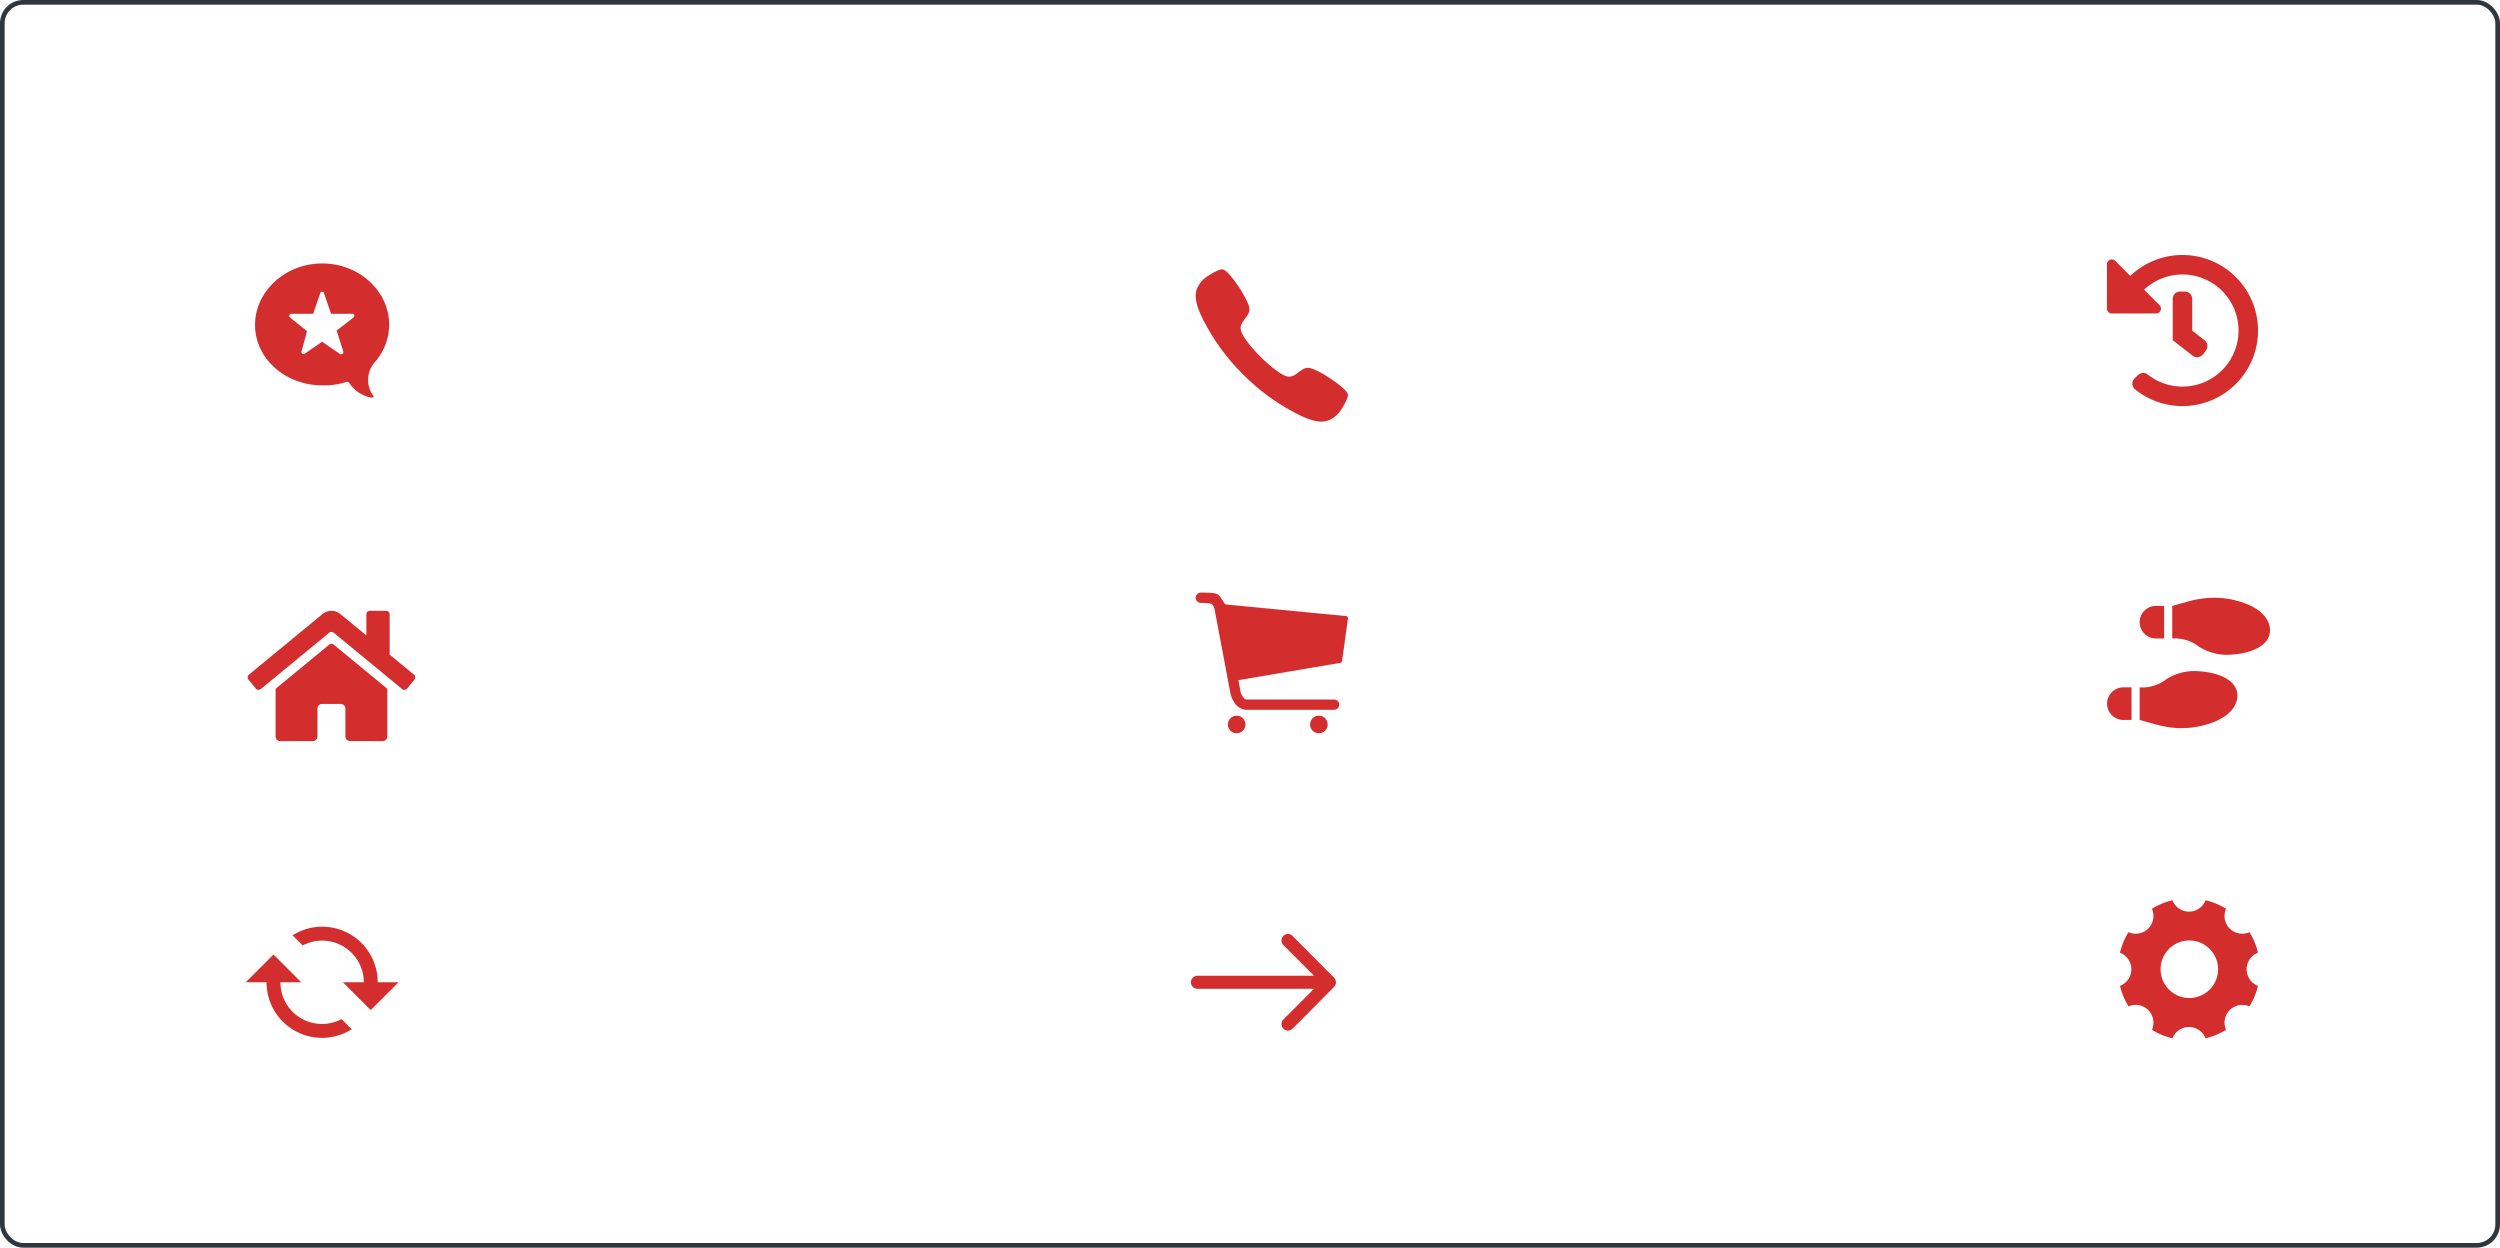 <svg xmlns="http://www.w3.org/2000/svg" width="537" height="268" viewBox="0 0 537 268">
  <g id="Group_31" data-name="Group 31" transform="translate(-138 -1344)">
    <g id="Group_28" data-name="Group 28">
      <g id="Rectangle_145" data-name="Rectangle 145" transform="translate(138 1344)" fill="none" stroke="#30363d" stroke-width="1">
        <rect width="537" height="268" rx="5" stroke="none"/>
        <rect x="0.5" y="0.5" width="536" height="267" rx="4.5" fill="none"/>
      </g>
    </g>
    <g id="Group_30" data-name="Group 30">
      <path id="Icon_awesome-home" data-name="Icon awesome-home" d="M17.522,9.516,6,19.006V29.248a1,1,0,0,0,1,1l7-.018a1,1,0,0,0,.995-1V23.249a1,1,0,0,1,1-1h4a1,1,0,0,1,1,1v5.977a1,1,0,0,0,1,1l7,.019a1,1,0,0,0,1-1V19L18.478,9.516A.762.762,0,0,0,17.522,9.516Zm18.2,6.45L30.5,11.66V3a.75.75,0,0,0-.75-.75h-3.5A.75.75,0,0,0,25.5,3V7.541l-5.6-4.6a3,3,0,0,0-3.812,0L.271,15.966a.75.75,0,0,0-.1,1.056L1.765,18.96a.75.75,0,0,0,1.057.1l14.7-12.108a.762.762,0,0,1,.956,0l14.7,12.108a.75.75,0,0,0,1.056-.1l1.594-1.937a.75.75,0,0,0-.106-1.058Z" transform="translate(191.197 1472.949)" fill="#d32d2d"/>
      <path id="Icon_ionic-ios-settings" data-name="Icon ionic-ios-settings" d="M31.707,19.328a3.816,3.816,0,0,1,2.448-3.56,15.126,15.126,0,0,0-1.83-4.41,3.867,3.867,0,0,1-1.552.332A3.808,3.808,0,0,1,27.29,6.33a15.08,15.08,0,0,0-4.4-1.83,3.813,3.813,0,0,1-7.12,0,15.126,15.126,0,0,0-4.41,1.83,3.808,3.808,0,0,1-3.483,5.36,3.741,3.741,0,0,1-1.552-.332A15.461,15.461,0,0,0,4.5,15.775a3.815,3.815,0,0,1,.008,7.12,15.126,15.126,0,0,0,1.83,4.41,3.809,3.809,0,0,1,5.028,5.028,15.214,15.214,0,0,0,4.41,1.83,3.806,3.806,0,0,1,7.1,0,15.126,15.126,0,0,0,4.41-1.83,3.813,3.813,0,0,1,5.028-5.028,15.214,15.214,0,0,0,1.83-4.41A3.834,3.834,0,0,1,31.707,19.328ZM19.4,25.5a6.178,6.178,0,1,1,6.178-6.178A6.176,6.176,0,0,1,19.4,25.5Z" transform="translate(588.868 1532.87)" fill="#d32d2d"/>
      <path id="Icon_simple-micro-dot-blog" data-name="Icon simple-micro-dot-blog" d="M25.695,21.252a5.738,5.738,0,0,0-.36,7.084c.36.48-.12.48-.36.48a7.2,7.2,0,0,1-4.8-3.242c-.24-.12-.36-.24-.6-.12a14.935,14.935,0,0,1-5.163.72C6.484,26.175,0,20.412,0,13.208S6.484,0,14.408,0,28.816,5.883,28.816,13.208A12.483,12.483,0,0,1,25.695,21.252ZM14.408,16.81l3.842,2.642a.48.48,0,0,0,.72-.48L17.53,14.408l3.722-2.882a.48.48,0,0,0-.24-.72H16.329L14.768,6.244a.48.48,0,0,0-.72,0l-1.561,4.563h-4.8a.48.48,0,0,0-.12.84l3.6,2.882-1.2,4.443a.48.48,0,0,0,.6.48Z" transform="translate(192.783 1400.592)" fill="#d32d2d"/>
      <path id="Icon_ionic-ios-arrow-round-forward" data-name="Icon ionic-ios-arrow-round-forward" d="M27.732,11.649a1.413,1.413,0,0,0-.011,1.99L34.3,20.226H9.27a1.406,1.406,0,0,0,0,2.812H34.286L27.71,29.624a1.423,1.423,0,0,0,.011,1.99A1.4,1.4,0,0,0,29.7,31.6l8.912-8.977h0a1.579,1.579,0,0,0,.292-.443,1.342,1.342,0,0,0,.108-.541,1.41,1.41,0,0,0-.4-.984L29.7,11.682A1.378,1.378,0,0,0,27.732,11.649Z" transform="translate(385.952 1533.362)" fill="#d32d2d"/>
      <g id="Icon_ionic-ios-cart" data-name="Icon ionic-ios-cart" transform="translate(391.453 1466.799)">
        <path id="Path_96" data-name="Path 96" d="M13.338,30.013a1.888,1.888,0,1,1-1.888-1.888A1.888,1.888,0,0,1,13.338,30.013Z" transform="translate(0.734 2.805)" fill="#d32d2d"/>
        <path id="Path_97" data-name="Path 97" d="M29.123,30.013a1.888,1.888,0,1,1-1.888-1.888,1.888,1.888,0,0,1,1.888,1.888Z" transform="translate(2.607 2.805)" fill="#d32d2d"/>
        <path id="Path_98" data-name="Path 98" d="M36.081,9.865a.462.462,0,0,0-.409-.33L10.052,7.057a.789.789,0,0,1-.59-.37A8.01,8.01,0,0,0,8.5,5.225c-.606-.739-1.746-.716-3.839-.732A1.146,1.146,0,0,0,3.382,5.6,1.124,1.124,0,0,0,4.609,6.711a10.451,10.451,0,0,1,2.045.149c.37.11.669.716.779,1.243a.029.029,0,0,0,.008.024c.016.094.157.8.157.81l3.146,16.644a6.117,6.117,0,0,0,1.141,2.808,3.139,3.139,0,0,0,2.588,1.274H33.084a1.118,1.118,0,0,0,1.133-1.054,1.1,1.1,0,0,0-1.1-1.148H14.457a.914.914,0,0,1-.653-.22,3.53,3.53,0,0,1-.9-2.045l-.338-1.864a.043.043,0,0,1,.031-.047l21.844-3.7a.46.46,0,0,0,.385-.409l1.259-9.109A.449.449,0,0,0,36.081,9.865Z" transform="translate(0 0)" fill="#d32d2d"/>
      </g>
      <path id="Icon_ionic-ios-call" data-name="Icon ionic-ios-call" d="M36.255,30.113a27.474,27.474,0,0,0-5.739-3.84c-1.72-.826-2.35-.809-3.568.068-1.013.732-1.669,1.414-2.836,1.158s-3.466-1.993-5.7-4.215-3.968-4.53-4.215-5.7.434-1.822,1.158-2.836c.877-1.218.9-1.848.068-3.568a26.931,26.931,0,0,0-3.84-5.739c-1.252-1.252-1.533-.979-2.222-.732A12.647,12.647,0,0,0,7.329,5.794a6.139,6.139,0,0,0-2.444,2.58c-.485,1.047-1.047,3,1.814,8.089a45.138,45.138,0,0,0,7.936,10.584h0l.009.009.009.009h0A45.314,45.314,0,0,0,25.237,35c5.092,2.861,7.042,2.3,8.089,1.814a6.035,6.035,0,0,0,2.58-2.444,12.647,12.647,0,0,0,1.081-2.035C37.235,31.646,37.516,31.365,36.255,30.113Z" transform="translate(390.345 1397.349)" fill="#d32d2d"/>
      <path id="Icon_awesome-history" data-name="Icon awesome-history" d="M33.017,16.759A16.228,16.228,0,0,1,6.606,29.424a1.569,1.569,0,0,1-.12-2.33l.737-.737a1.573,1.573,0,0,1,2.087-.13,12.04,12.04,0,1,0-.769-18.21l3.321,3.321a1.047,1.047,0,0,1-.74,1.787H1.609A1.047,1.047,0,0,1,.563,12.079V2.567a1.047,1.047,0,0,1,1.787-.74L5.58,5.057a16.227,16.227,0,0,1,27.437,11.7ZM21.18,21.914l.643-.826a1.57,1.57,0,0,0-.275-2.2l-2.663-2.071V9.985a1.57,1.57,0,0,0-1.57-1.57H16.266a1.57,1.57,0,0,0-1.57,1.57v8.876l4.28,3.329a1.57,1.57,0,0,0,2.2-.275Z" transform="translate(590.006 1398.21)" fill="#d32d2d"/>
      <path id="Icon_awesome-shoe-prints" data-name="Icon awesome-shoe-prints" d="M10.5,8.748h1.75v-7H10.5a3.5,3.5,0,0,0,0,7ZM0,22.745a3.5,3.5,0,0,0,3.5,3.5h1.75v-7H3.5A3.5,3.5,0,0,0,0,22.745Zm18.451-7a11.182,11.182,0,0,0-5.726,1.75A8.356,8.356,0,0,1,7,19.246v7l3.145.873a22.344,22.344,0,0,0,4.391.823A19.02,19.02,0,0,0,19.87,27.6c5.986-1.286,8.124-4.133,8.124-6.606,0-3.5-4.6-5.249-9.543-5.249ZM26.868.393A19,19,0,0,0,21.533.054a22.383,22.383,0,0,0-4.391.822L14,1.75v7a8.357,8.357,0,0,1,5.726,1.75,11.182,11.182,0,0,0,5.726,1.75c4.94,0,9.543-1.75,9.543-5.249,0-2.472-2.138-5.32-8.124-6.605Z" transform="translate(590.6 1472.401)" fill="#d32d2d"/>
      <path id="Icon_material-autorenew" data-name="Icon material-autorenew" d="M17.937,8.96v4.476L23.9,7.468,17.937,1.5V5.976A11.916,11.916,0,0,0,7.85,24.269l2.178-2.178a8.759,8.759,0,0,1-1.044-4.178A8.96,8.96,0,0,1,17.937,8.96Zm10.086,2.6-2.178,2.178a8.938,8.938,0,0,1-7.908,13.13V22.389l-5.968,5.968,5.968,5.968V29.849A11.916,11.916,0,0,0,28.023,11.557Z" transform="translate(225.104 1537.06) rotate(90)" fill="#d32d2d"/>
    </g>
  </g>
</svg>
